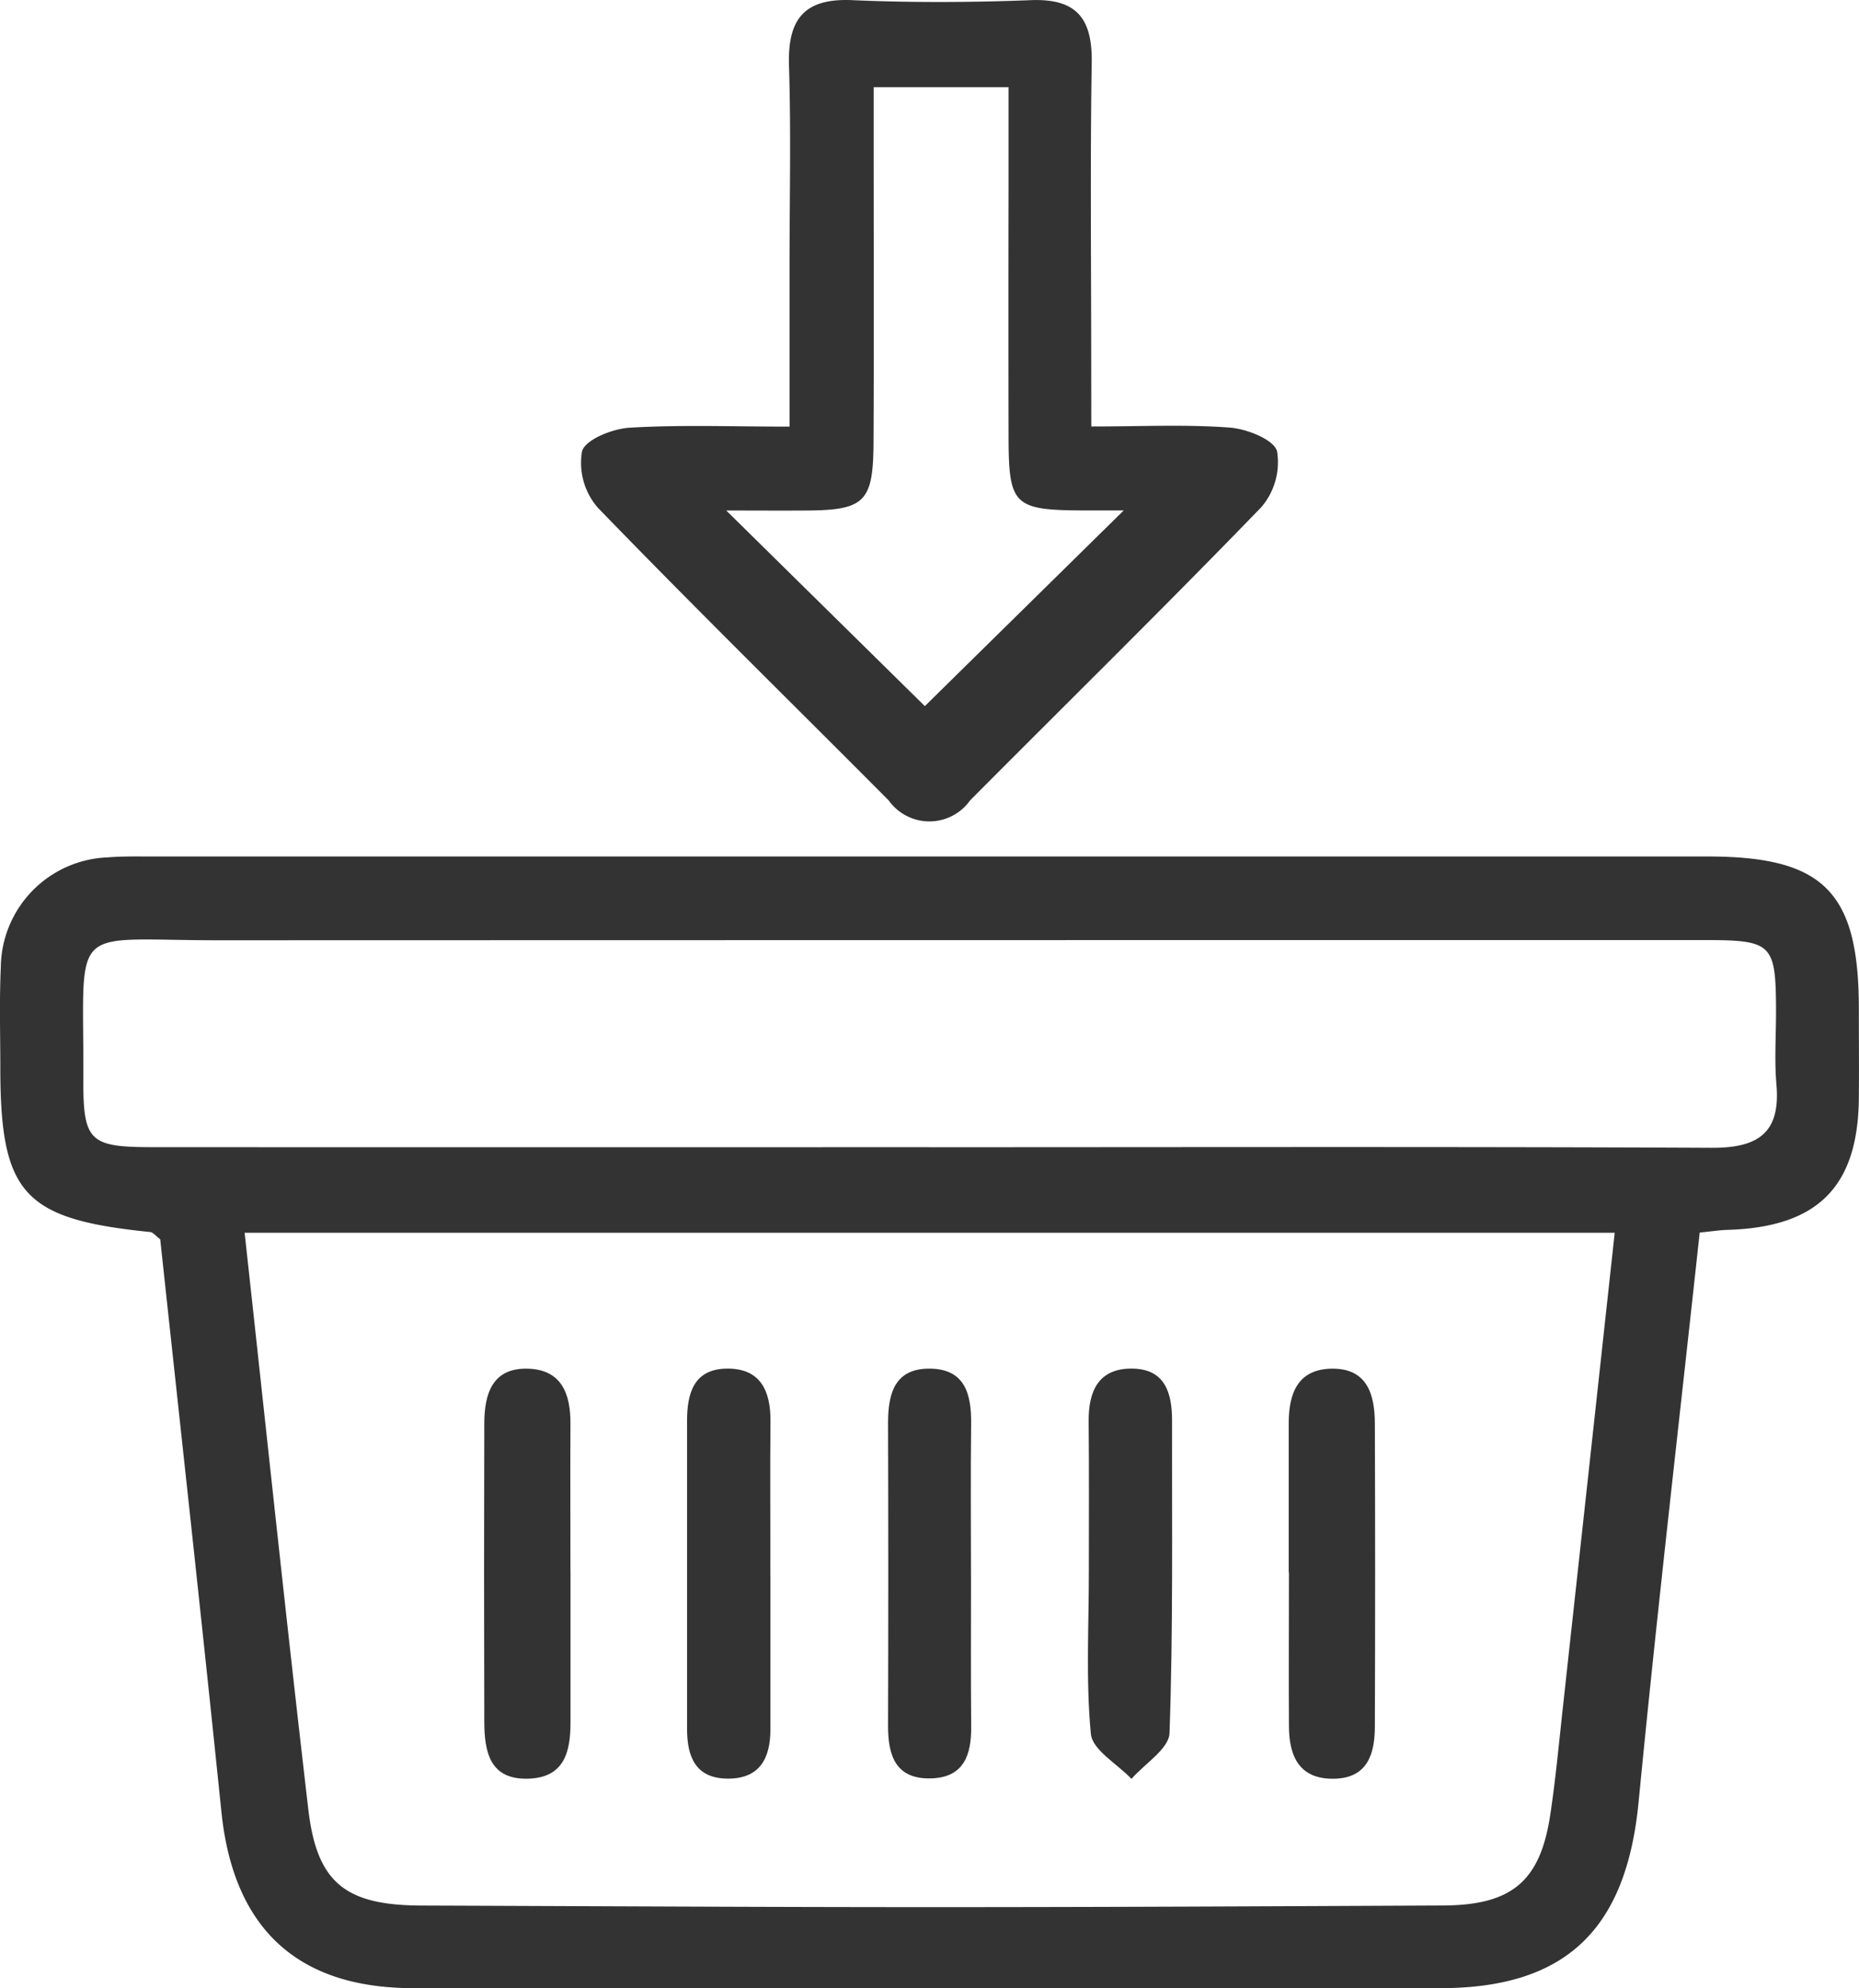 <svg xmlns="http://www.w3.org/2000/svg" width="64.488" height="68.958" viewBox="0 0 64.488 68.958">
  <g id="icon_cart" transform="translate(-1747.995 -31.643)">
    <path id="Caminho_27" data-name="Caminho 27" d="M1806.957,74.391c-.727,6.71-1.488,13.227-2.12,19.757-.427,4.4-2.507,6.45-6.877,6.451q-17.812,0-35.624,0c-4.038,0-6.247-2.081-6.661-6.122-.681-6.641-1.416-13.276-2.122-19.852-.165-.123-.25-.242-.347-.251-4.4-.446-5.2-1.32-5.2-5.717,0-1.153-.036-2.308.017-3.458a3.853,3.853,0,0,1,3.707-3.819c.516-.042,1.037-.031,1.555-.031q26.975,0,53.95,0c4.023,0,5.24,1.228,5.243,5.269,0,1.038.009,2.075,0,3.112-.028,3.076-1.428,4.475-4.551,4.569-.276.008-.551.052-.97.093m-50.476.007c.742,6.759,1.437,13.394,2.212,20.019.3,2.541,1.3,3.306,3.917,3.316,5.937.021,11.873.055,17.809.055,5.878,0,11.757-.03,17.636-.057,2.387-.011,3.373-.84,3.719-3.152.18-1.194.293-2.4.424-3.6.6-5.484,1.2-10.968,1.811-16.581Zm23.749-2.966c9.046,0,18.092-.023,27.137.02,1.6.008,2.4-.5,2.252-2.193-.074-.858-.011-1.727-.014-2.592-.008-2.292-.136-2.42-2.475-2.42q-25.752,0-51.5.007c-5.338.006-4.718-.709-4.744,4.811-.009,2.155.21,2.364,2.384,2.365q13.482.006,26.964,0" fill="#333"/>
    <path id="Caminho_28" data-name="Caminho 28" d="M1785.852,46.435c1.732,0,3.276-.077,4.8.038.595.044,1.532.415,1.643.82a2.388,2.388,0,0,1-.55,1.945c-3.321,3.433-6.731,6.78-10.1,10.168a1.732,1.732,0,0,1-2.82,0c-3.369-3.387-6.782-6.732-10.1-10.163a2.374,2.374,0,0,1-.54-1.945c.113-.408,1.052-.784,1.643-.82,1.769-.107,3.548-.038,5.556-.038V40.828c0-2.3.054-4.607-.019-6.906-.049-1.59.5-2.347,2.189-2.274,2.067.09,4.144.08,6.212,0,1.6-.06,2.126.66,2.1,2.176-.055,3.511-.017,7.022-.017,10.534Zm-5.776,9.7c2.28-2.244,4.588-4.514,6.9-6.788-.4,0-.9,0-1.411,0-2.4-.012-2.578-.18-2.583-2.537q-.008-4.317,0-8.634V34.668h-4.68v1.986c0,3.453.012,6.907-.005,10.361-.011,2.028-.313,2.318-2.284,2.334-.884.007-1.769,0-2.825,0l6.893,6.788" fill="#333"/>
    <path id="Caminho_29" data-name="Caminho 29" d="M1767.786,86.2q0,2.589,0,5.178c0,1-.2,1.9-1.428,1.954-1.373.062-1.56-.924-1.563-1.978q-.015-5.178,0-10.356c.005-1,.273-1.914,1.5-1.885,1.179.027,1.495.87,1.489,1.909-.01,1.726,0,3.452,0,5.178" fill="#333"/>
    <path id="Caminho_30" data-name="Caminho 30" d="M1792.7,86.176c0-1.725,0-3.451,0-5.177,0-1.042.326-1.877,1.507-1.886,1.226-.01,1.478.91,1.481,1.906q.019,5.264,0,10.525c-.005.932-.255,1.767-1.407,1.791-1.206.025-1.567-.767-1.573-1.81-.011-1.783,0-3.566,0-5.349" fill="#333"/>
    <path id="Caminho_31" data-name="Caminho 31" d="M1774.72,86.283c0,1.78,0,3.56,0,5.34,0,1-.364,1.706-1.466,1.709-1.133,0-1.426-.757-1.425-1.733q0-5.34,0-10.679c0-.948.231-1.787,1.361-1.809,1.182-.022,1.542.767,1.532,1.833-.017,1.779,0,3.559-.005,5.339" fill="#333"/>
    <path id="Caminho_32" data-name="Caminho 32" d="M1785.767,86.106c0-1.721.01-3.442-.007-5.163-.01-1.065.349-1.854,1.53-1.832,1.128.02,1.364.859,1.363,1.805-.008,3.612.04,7.228-.088,10.837-.019.544-.859,1.059-1.32,1.587-.492-.519-1.356-1-1.409-1.562-.178-1.875-.067-3.78-.069-5.672" fill="#333"/>
    <path id="Caminho_33" data-name="Caminho 33" d="M1781.679,86.371c0,1.722-.01,3.445.006,5.167.008.973-.257,1.749-1.379,1.785-1.235.04-1.509-.782-1.505-1.828q.016-5.251,0-10.505c0-1.034.243-1.894,1.462-1.878s1.432.9,1.42,1.92c-.021,1.78-.006,3.559-.005,5.339" fill="#333"/>
  </g>
</svg>
